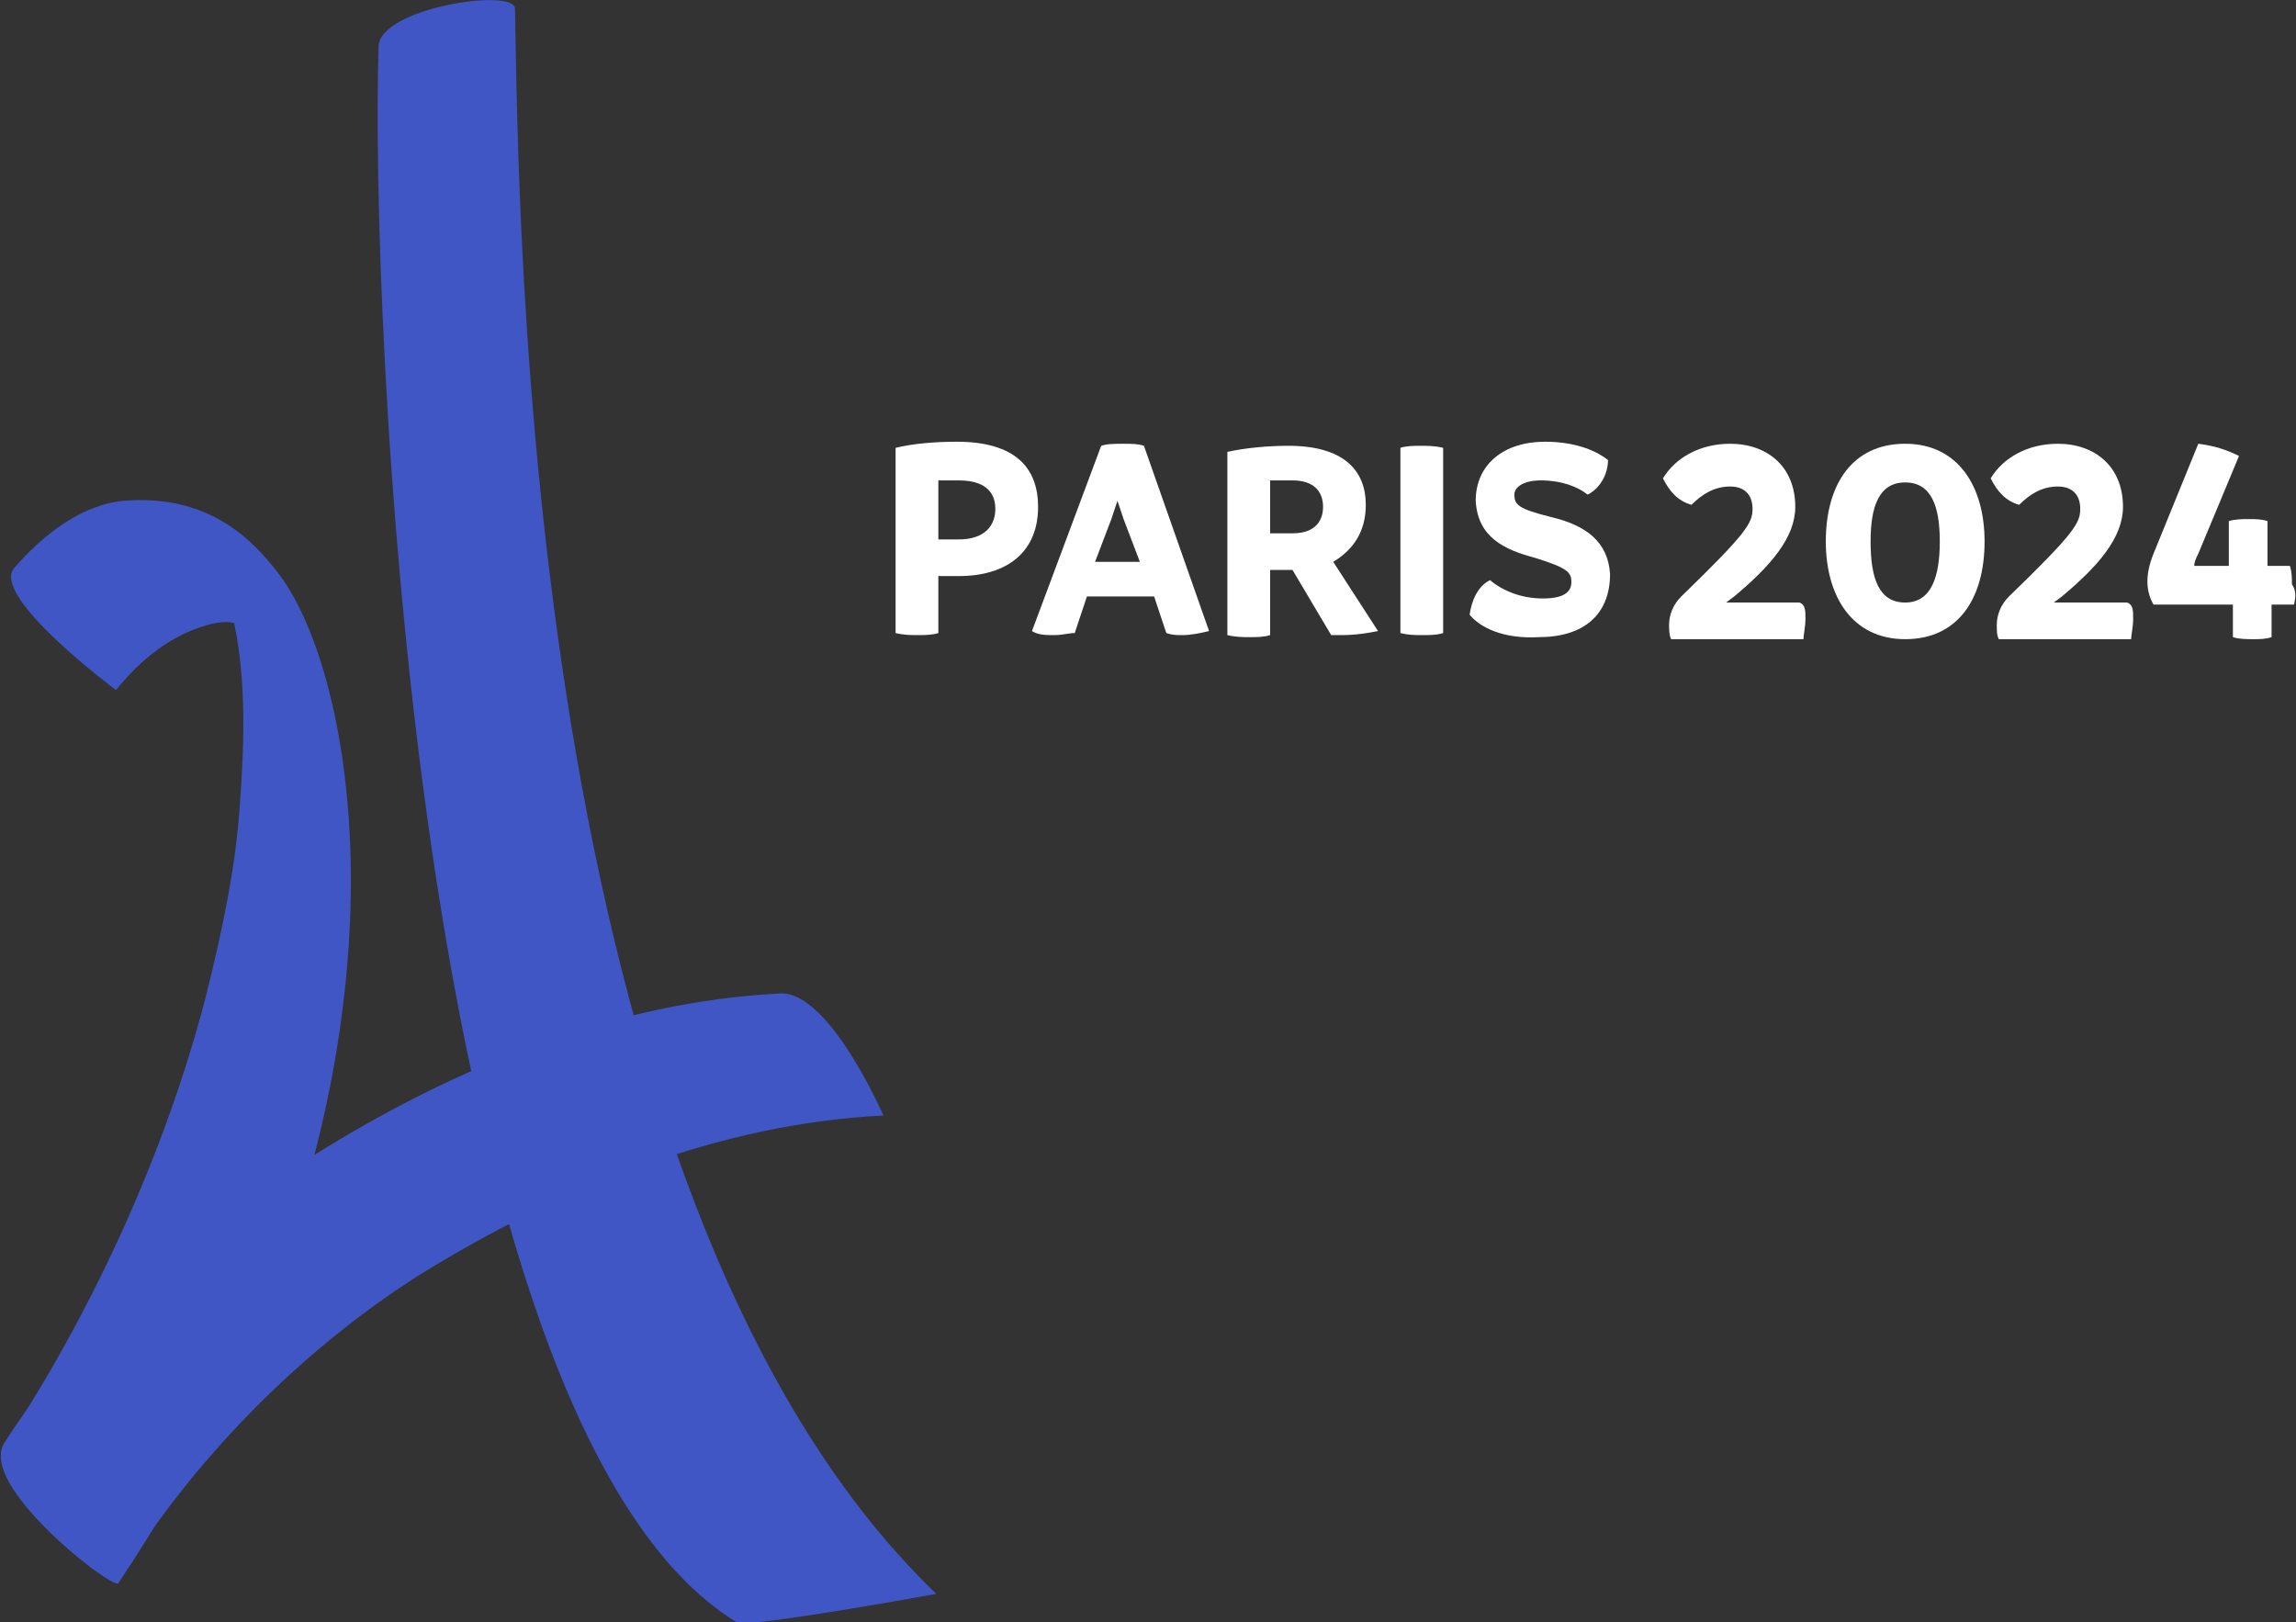 <?xml version="1.0" encoding="utf-8"?>
<svg version="1.1" xmlns="http://www.w3.org/2000/svg" xmlns:xlink="http://www.w3.org/1999/xlink" x="0px" y="0px"
	 viewBox="0 0 112.8 79.7" style="enable-background:new 0 0 112.8 79.7;" xml:space="preserve">
  <rect x="0" y="0" width="112.8" height="79.7" fill="#333333" stroke="none"/>
  <g style="fill: #FFF;">
  	<path d="M51,24.9c0,2.2-1.5,3.4-3.9,3.4c-0.3,0-0.7,0-1,0v2.8c-0.3,0.1-0.7,0.1-1,0.1c-0.3,0-0.7,0-1.1-0.1v-9.1
  		c0.8-0.2,1.9-0.3,3-0.3C49.9,21.7,51,23,51,24.9z M48.9,25c0-0.9-0.6-1.4-1.8-1.4c-0.3,0-0.7,0-1,0v2.9c0.3,0,0.6,0,1,0
  		C48.4,26.5,48.9,25.8,48.9,25z"/>
  	<path d="M59.4,31c-0.4,0.1-0.9,0.2-1.3,0.2c-0.3,0-0.5,0-0.8-0.1l-0.6-1.8h-3.3l-0.6,1.8c-0.3,0-0.6,0.1-1,0.1
  		c-0.4,0-0.8,0-1.1-0.2l3.4-9.1c0.3-0.1,0.7-0.1,1.1-0.1c0.4,0,0.7,0,1,0.1L59.4,31z M56,27.6l-0.8-2.1l-0.3-0.9l-0.3,0.9l-0.8,2.1
  		H56z"/>
  	<path d="M67.7,31c-0.5,0.1-1.1,0.2-1.8,0.2c-0.2,0-0.4,0-0.5,0L63.5,28h-0.1c-0.3,0-0.7,0-1,0v3.2
  		c-0.3,0.1-0.7,0.1-1,0.1c-0.3,0-0.7,0-1.1-0.1v-9c0.9-0.2,2-0.3,3-0.3c2.7,0,3.8,1.2,3.8,2.9c0,1.3-0.6,2.2-1.6,2.8L67.7,31z
  		 M62.4,26.2c0.4,0,0.8,0,1.1,0c1.1,0,1.5-0.6,1.5-1.3c0-0.8-0.5-1.3-1.5-1.3c-0.4,0-0.7,0-1.1,0V26.2z"/>
  	<path d="M68.8,31.1V22c0.3-0.1,0.7-0.1,1-0.1c0.3,0,0.7,0,1.1,0.1v9.1c-0.3,0.1-0.7,0.1-1,0.1
  		C69.5,31.2,69.2,31.2,68.8,31.1z"/>
  	<path d="M72.2,30.2c0.1-0.7,0.4-1.4,1-1.7c0.6,0.5,1.5,0.9,2.6,0.9c1,0,1.4-0.3,1.4-0.8c0-0.5-0.2-0.7-1.8-1.2
  		c-1.5-0.4-2.8-1-2.9-2.8c0-1.8,1.4-2.9,3.4-2.9c1.6,0,2.6,0.5,3.1,0.9c0,0.7-0.4,1.4-1,1.7c-0.5-0.4-1.3-0.7-2.3-0.7
  		c-0.8,0-1.3,0.3-1.3,0.7c0,0.5,0.2,0.7,1.8,1.1c1.7,0.4,2.8,1.2,2.9,2.8c0,2-1.3,3.1-3.5,3.1C73.8,31.4,72.7,30.8,72.2,30.2z"/>
  	<path d="M88.7,30.4c0,0.4-0.1,0.8-0.1,1h-6.5C82,31.2,82,30.9,82,30.7c0-0.5,0.2-1,0.6-1.4c3.2-3.1,3.5-3.6,3.5-4.3
  		c0-0.7-0.4-1.1-1.1-1.1c-0.8,0-1.4,0.4-1.9,0.9c-0.7-0.2-1.1-0.7-1.4-1.3c0.6-1,1.8-1.7,3.3-1.7c1.8,0,3.2,1.1,3.2,3.1
  		c0,1.5-1.2,2.9-3,4.4l-0.4,0.3l0.4,0l3.2,0C88.7,29.7,88.7,30,88.7,30.4z"/>
  	<path d="M89.7,26.6c0-2.8,1.3-4.8,3.9-4.8c2.6,0,3.9,2.1,3.9,4.8c0,2.8-1.3,4.8-3.9,4.8C91,31.4,89.7,29.3,89.7,26.6z
  		 M95.3,26.6c0-1.7-0.4-2.9-1.7-2.9s-1.7,1.2-1.7,2.9c0,1.8,0.4,3,1.7,3S95.3,28.3,95.3,26.6z"/>
  	<path d="M104.8,30.4c0,0.4-0.1,0.8-0.1,1h-6.5c-0.1-0.2-0.1-0.4-0.1-0.7c0-0.5,0.2-1,0.6-1.4c3.2-3.1,3.5-3.6,3.5-4.3
  		c0-0.7-0.4-1.1-1.1-1.1c-0.8,0-1.4,0.4-1.9,0.9c-0.7-0.2-1.1-0.7-1.4-1.3c0.6-1,1.8-1.7,3.3-1.7c1.8,0,3.2,1.1,3.2,3.1
  		c0,1.5-1.2,2.9-3,4.4l-0.4,0.3l0.4,0l3.2,0C104.8,29.7,104.8,30,104.8,30.4z"/>
  	<path d="M112.7,29.7h-1.1v1.6c-0.3,0.1-0.6,0.1-0.9,0.1c-0.3,0-0.7,0-1-0.1v-1.6h-3.9c-0.4-0.7-0.4-1.5,0-2.5l2.2-5.4
  		c0.8,0.1,1.4,0.3,2,0.6l-2,4.8c-0.1,0.2-0.2,0.4-0.2,0.6h1.7v-2.2c0.3-0.1,0.7-0.1,1-0.1c0.3,0,0.6,0,0.9,0.1v2.2h1.1
  		c0.1,0.3,0.1,0.6,0.1,0.9C112.8,29,112.8,29.3,112.7,29.7z"/>
  </g>
  <g style="fill: #4056C5;">
  	<path d="M0.2,70.9c-1.2,1.9,5.1,6.8,5.6,6.8c3.6-5.9,8.9-11.3,14.7-15c6.9-4.3,14.8-7.5,22.9-7.9c0,0-2.6-6-5-6
  			c-8.2,0.4-16,3.6-22.9,7.9C9.6,60.3,4.1,64.8,0.2,70.9C0.2,70.9,0.2,70.9,0.2,70.9z"/>
  	<path d="M36.2,79.7C20.1,69.9,18.2,14,18.6,2.3l0,0c0-1.9,6.6-2.9,6.7-1.9c0.2,9.8,0.3,58.3,20.7,77.9
  		C46,78.3,36.7,80,36.2,79.7z"/>
  	<path d="M13.7,28.2c-1.5-2-3.7-3.9-7.6-3.6c-2.2,0.2-4.1,1.8-5.4,3.3c-1.2,1.4,5,6,5,6c1.2-1.5,2.7-2.7,4.5-3.2
  		c0.4-0.1,0.8-0.2,1.3-0.1c0.6,2.8,0.5,5.9,0.3,8.7c-0.2,3.3-0.9,6.5-1.7,9.7c-2,7.7-5.6,15.5-9.9,22c-1.2,1.9,4.9,6.8,5.6,6.8
  		C21.3,54.6,17.9,33.7,13.7,28.2z"/>
  </g>
</svg>
